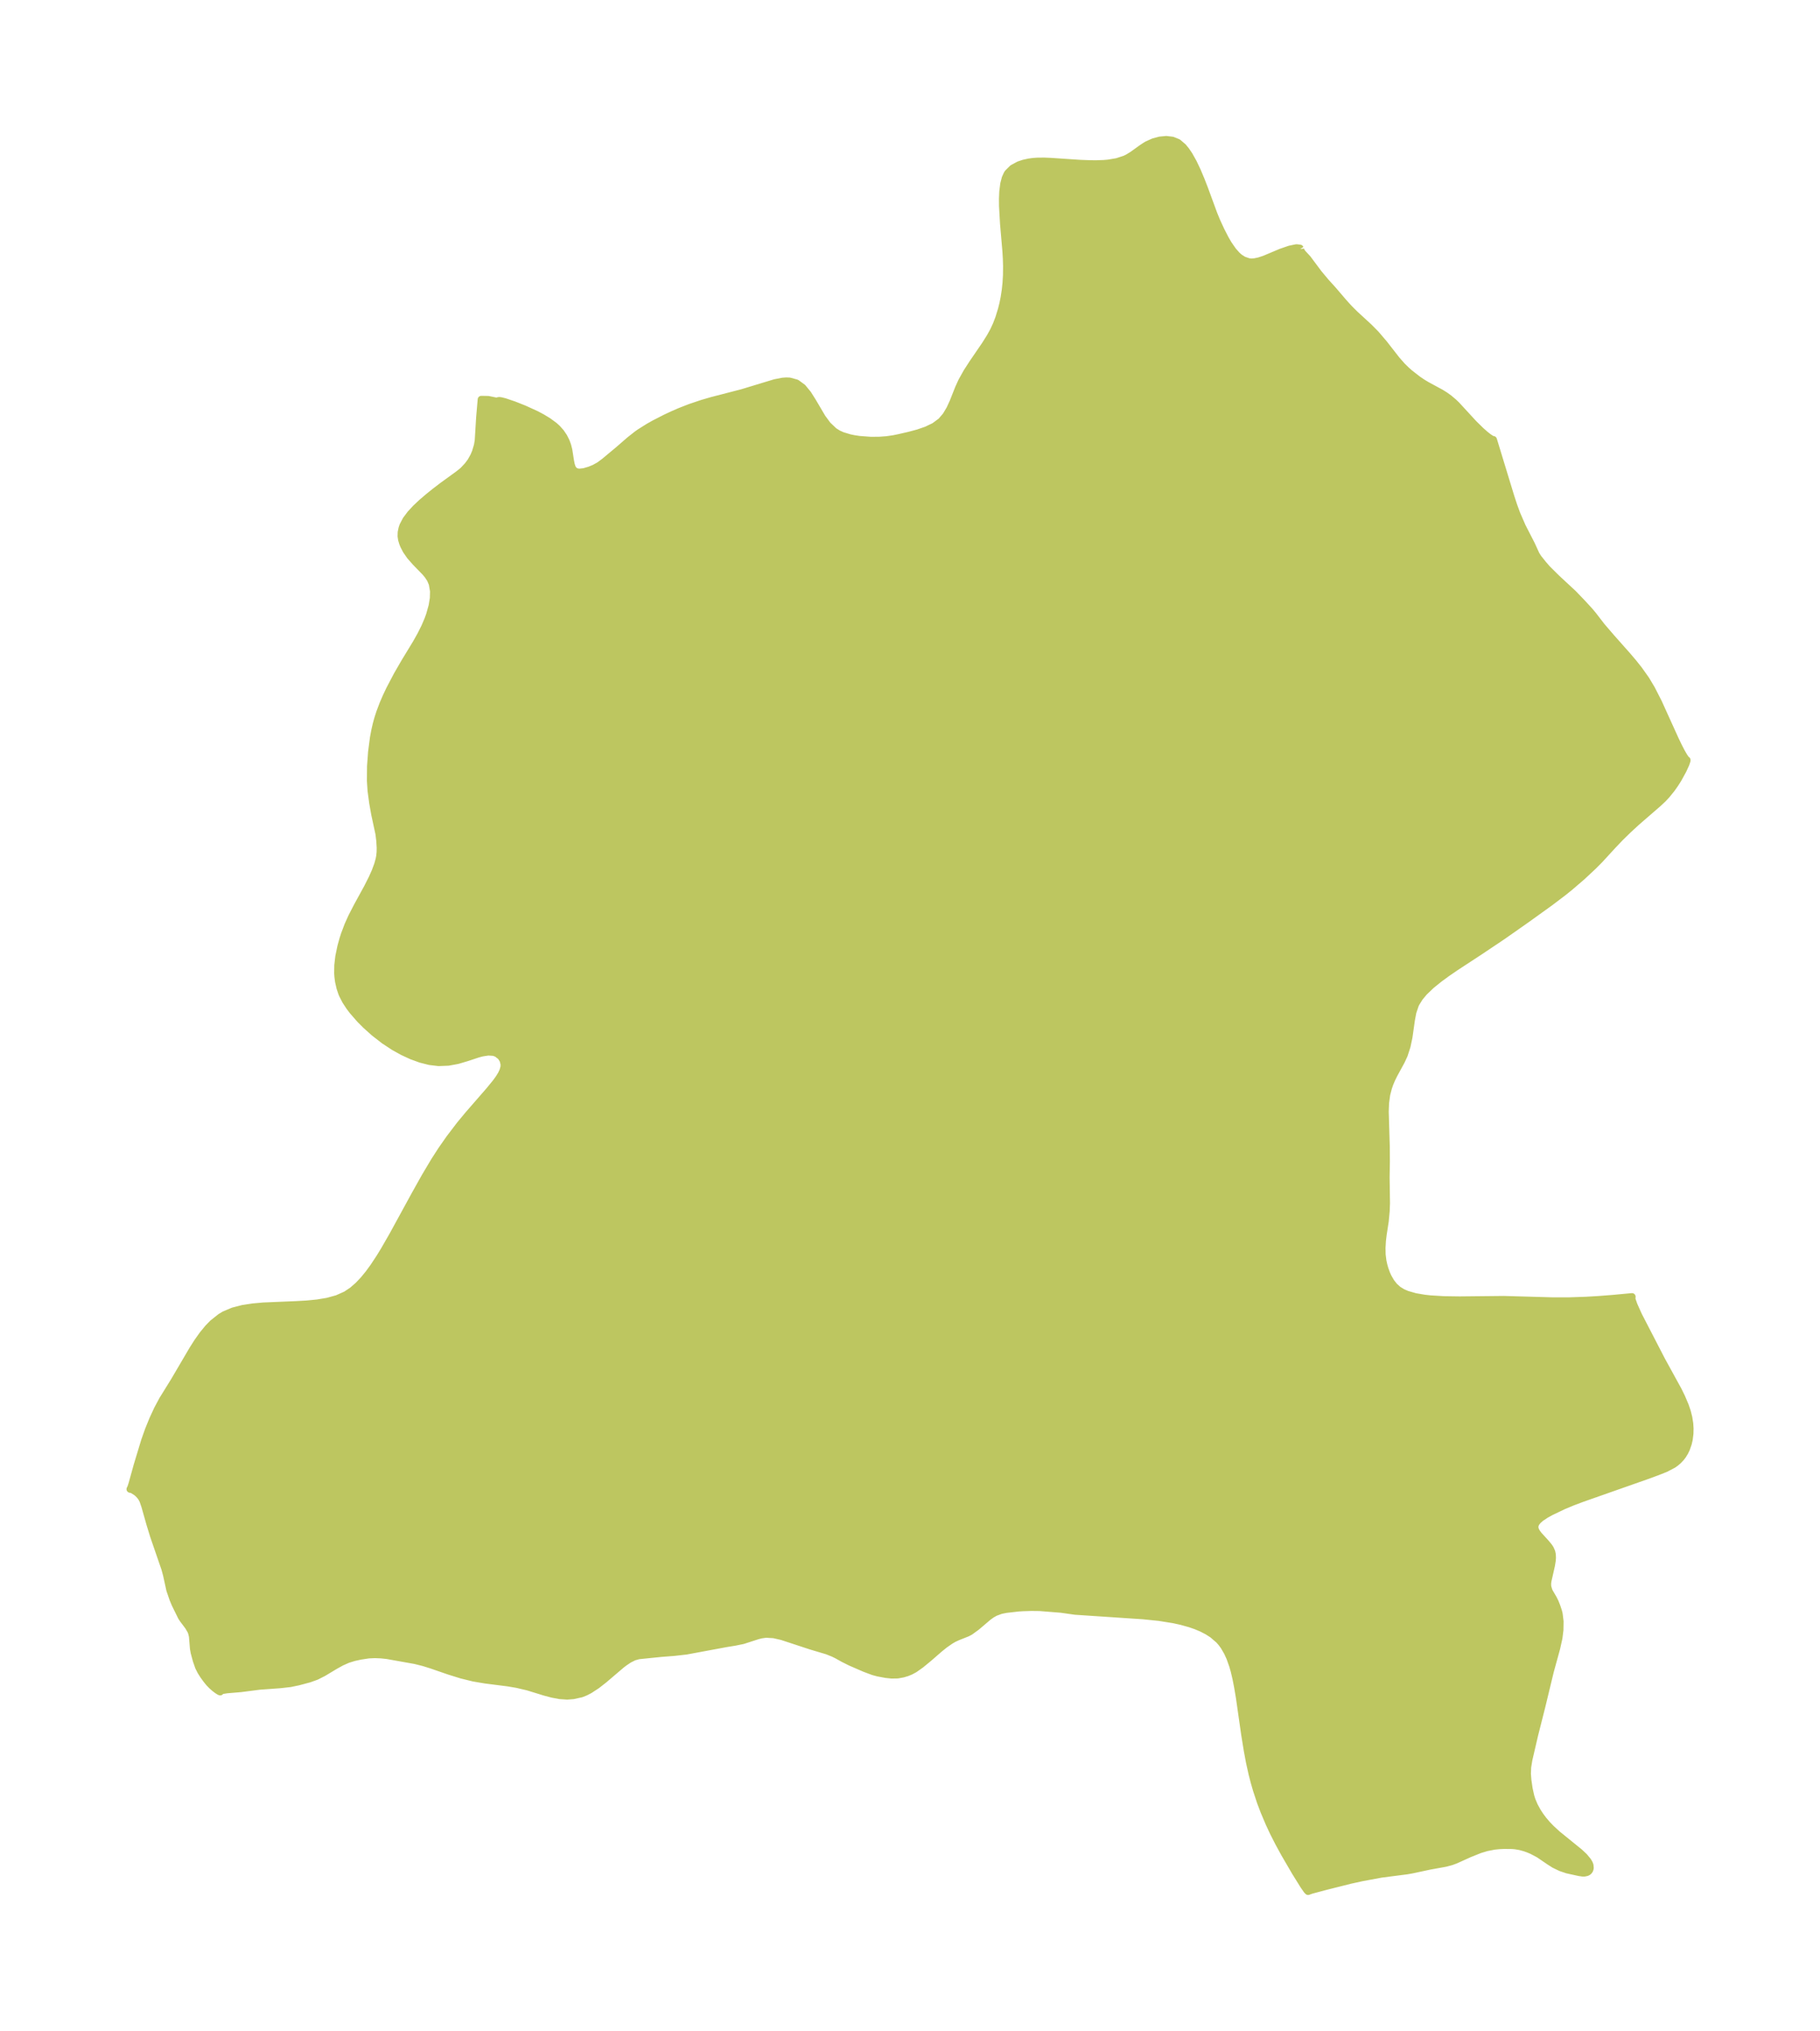 <?xml version="1.0" encoding="UTF-8"?>
<!DOCTYPE svg  PUBLIC '-//W3C//DTD SVG 1.1//EN'  'http://www.w3.org/Graphics/SVG/1.1/DTD/svg11.dtd'>
<svg width="251.43pt" height="280.51pt" version="1.1" viewBox="0 0 251.43 280.51" xmlns="http://www.w3.org/2000/svg" xmlns:xlink="http://www.w3.org/1999/xlink">
 <defs>
  <style type="text/css">*{stroke-linejoin: round; stroke-linecap: butt}</style>
 </defs>
 <g id="figure_1">
  <g id="patch_1">
   <path d="m0 280.51h251.43v-280.51h-251.43v280.51z" fill="none"/>
  </g>
  <g id="axes_1">
   <g id="PatchCollection_1">
    <defs>
     <path id="m3bc3474a8a" d="m179.66-246.12 0.016 0.131 0.098 0.206 0.168 0.243 0.691 0.744 1.512 2.027 0.985 1.181 1.01 1.115 1.453 1.699 0.777 0.858 0.827 0.822 1.883 1.729 0.973 0.982 1.147 1.343 1.732 2.222 0.774 0.877 0.549 0.537 0.498 0.442 1.14 0.886 0.646 0.433 0.549 0.33 1.972 1.068 0.56 0.349 0.558 0.401 0.623 0.526 0.398 0.38 2.385 2.59 0.976 0.958 0.614 0.543 0.439 0.346 0.385 0.256 0.23 0.108 0.073-0.007 2.423 7.941 0.393 1.192 0.416 1.137 0.754 1.733 1.266 2.466 0.649 1.416 0.302 0.476 0.691 0.861 0.543 0.625 1.301 1.289 2.307 2.141 1.242 1.293 1.034 1.126 0.474 0.572 1.156 1.5 1.372 1.597 2.262 2.55 0.761 0.899 0.744 0.933 0.996 1.403 0.765 1.283 0.945 1.85 2.299 5.066 0.464 0.971 0.44 0.85 0.348 0.597 0.254 0.367 0.104 0.107 0.04 0.007-0.004 0.095-0.165 0.478-0.382 0.831-0.668 1.217-0.431 0.68-0.478 0.677-0.682 0.844-0.501 0.536-0.687 0.643-2.978 2.581-1.129 1.04-1.099 1.071-1.048 1.099-1.82 1.984-0.879 0.882-1.564 1.459-1.651 1.416-0.845 0.683-1.933 1.466-3.185 2.29-3.298 2.313-3.143 2.107-3.448 2.257-1.105 0.759-1.064 0.777-1.136 0.916-0.999 0.957-0.615 0.741-0.478 0.765-0.126 0.261-0.337 1.006-0.199 1.058-0.336 2.375-0.269 1.267-0.392 1.208-0.383 0.827-1.017 1.866-0.307 0.623-0.277 0.653-0.196 0.576-0.238 0.922-0.155 1.144-0.047 1.2 0.145 4.866 0.013 2.01-0.037 2.208 0.052 3.562-0.043 1.13-0.129 1.354-0.284 1.846-0.101 0.849-0.06 1.005 0.017 0.916 0.109 0.885 0.128 0.582 0.14 0.495 0.236 0.667 0.226 0.493 0.402 0.695 0.448 0.568 0.547 0.49 0.614 0.372 0.598 0.257 1.135 0.325 1.255 0.216 0.847 0.094 1.863 0.113 2.158 0.031 6.134-0.063 6.826 0.194 2.093-5.02e-4 2.407-0.082 1.728-0.1 1.984-0.155 2.656-0.249-0.03 0.279 0.044 0.174 0.254 0.723 0.629 1.4 3.198 6.187 2.287 4.164 0.462 0.942 0.508 1.197 0.267 0.787 0.212 0.836 0.13 0.827 0.044 0.681-0.016 0.705-0.101 0.811-0.128 0.555-0.26 0.744-0.213 0.441-0.281 0.457-0.263 0.343-0.354 0.373-0.37 0.315-0.355 0.249-1.073 0.555-1.198 0.471-1.542 0.563-8.772 3.083-1.251 0.471-1.299 0.54-1.764 0.844-0.669 0.37-0.692 0.459-0.416 0.372-0.217 0.271-0.118 0.212-0.079 0.272 0.003 0.267 0.046 0.191 0.101 0.238 0.134 0.225 0.258 0.342 0.969 1.061 0.434 0.525 0.189 0.29 0.189 0.428 0.076 0.358 0.019 0.461-0.029 0.389-0.111 0.677-0.481 2.12-0.045 0.385 0.015 0.405 0.161 0.548 0.099 0.21 0.539 0.922 0.236 0.477 0.237 0.602 0.209 0.627 0.097 0.381 0.129 1.042-0.019 1.171-0.138 1.107-0.318 1.432-0.877 3.188-1.158 4.798-1.014 4.007-0.785 3.38-0.168 1.037-0.038 0.907 0.068 0.897 0.168 1.165 0.23 1.04 0.171 0.549 0.334 0.79 0.43 0.784 0.367 0.563 0.442 0.595 0.503 0.593 0.582 0.604 0.877 0.804 3.026 2.454 0.658 0.618 0.495 0.594 0.193 0.325 0.103 0.262 0.036 0.406-0.07 0.241-0.118 0.172-0.11 0.095-0.176 0.091-0.342 0.068-0.225-0.003-0.455-0.066-1.667-0.367-0.891-0.301-0.89-0.428-0.708-0.451-1.438-0.979-0.967-0.508-0.484-0.203-0.463-0.165-0.648-0.181-0.706-0.119-0.407-0.035-1.089-0.012-0.643 0.027-0.739 0.072-1.06 0.208-0.939 0.282-1.412 0.565-1.957 0.884-0.581 0.214-0.81 0.216-2.189 0.397-2.393 0.513-0.758 0.134-3.529 0.455-2.669 0.496-1.57 0.343-3.336 0.836-2.069 0.552-0.457 0.166-0.161-0.166-0.436-0.626-1.161-1.865-1.49-2.557-0.803-1.469-0.721-1.414-0.594-1.27-0.722-1.704-0.478-1.264-0.552-1.67-0.32-1.108-0.286-1.109-0.357-1.611-0.301-1.606-0.357-2.199-0.734-5.123-0.248-1.472-0.225-1.148-0.245-1.042-0.212-0.748-0.392-1.103-0.343-0.753-0.487-0.835-0.327-0.447-0.366-0.418-0.886-0.761-0.711-0.455-0.767-0.395-0.798-0.336-0.835-0.29-1.202-0.335-1.055-0.232-2.013-0.322-2.207-0.226-9.381-0.624-1.935-0.275-2.96-0.237-1.178-0.013-1.165 0.037-0.573 0.035-1.74 0.198-0.719 0.145-0.78 0.287-0.498 0.282-0.469 0.337-1.622 1.38-0.893 0.648-0.406 0.209-1.284 0.507-0.563 0.261-0.453 0.265-0.78 0.539-0.732 0.588-1.47 1.279-1.103 0.907-0.869 0.615-0.541 0.293-0.493 0.203-0.564 0.171-0.744 0.135-0.834 0.013-0.784-0.083-1.073-0.2-0.67-0.18-1.16-0.432-1.985-0.862-0.985-0.493-0.881-0.49-0.493-0.244-0.857-0.343-2.255-0.672-4.019-1.321-1.116-0.252-1.083-0.062-0.665 0.094-0.486 0.123-2.038 0.659-1.125 0.229-1.169 0.189-5.521 1.026-1.682 0.19-1.759 0.136-3.136 0.319-0.647 0.18-0.689 0.345-0.675 0.455-0.409 0.318-2.362 2.013-0.989 0.773-1.008 0.66-0.578 0.298-0.59 0.232-1.09 0.239-0.835 0.064-1.006-0.067-1.031-0.192-1.043-0.276-2.364-0.728-1.504-0.352-1.221-0.207-3.147-0.401-1.623-0.275-1.66-0.409-1.726-0.537-2.401-0.83-1.106-0.345-1.171-0.293-3.872-0.691-0.842-0.089-0.85-0.034-0.845 0.037-1.128 0.169-0.893 0.194-0.875 0.269-0.879 0.39-0.851 0.469-1.65 0.991-0.976 0.494-0.974 0.349-1.512 0.404-1.103 0.23-1.378 0.158-2.86 0.207-2.61 0.336-1.891 0.159-0.642 0.1-0.236 0.091-0.063 0.101-0.134-0.053-0.271-0.174-0.347-0.263-0.378-0.33-0.374-0.383-0.39-0.477-0.405-0.557-0.369-0.582-0.305-0.602-0.316-0.905-0.297-1.098-0.098-0.542-0.138-1.68-0.117-0.51-0.119-0.294-0.349-0.589-0.724-0.964-0.227-0.345-0.861-1.753-0.299-0.713-0.431-1.257-0.456-2.084-0.227-0.84-1.557-4.519-0.508-1.655-0.7-2.474-0.269-0.784-0.19-0.36-0.233-0.317-0.266-0.276-0.24-0.199-0.451-0.285-0.185-0.084-0.215-0.039 0.112-0.216 0.181-0.566 0.693-2.502 1.032-3.402 0.529-1.495 0.596-1.462 0.648-1.401 0.697-1.301 1.602-2.586 2.558-4.355 0.68-1.068 0.717-1.007 0.741-0.898 0.63-0.647 1.093-0.867 0.498-0.299 1.223-0.518 1.33-0.342 1.407-0.216 1.459-0.131 4.499-0.188 1.487-0.085 1.454-0.143 1.402-0.234 1.327-0.364 1.224-0.544 0.885-0.59 0.802-0.697 0.749-0.79 0.694-0.848 0.662-0.905 0.864-1.306 0.618-1.01 1.201-2.088 3.047-5.574 1.412-2.523 1.287-2.16 0.975-1.512 1.119-1.6 1.451-1.903 1.142-1.377 2.901-3.332 0.932-1.143 0.395-0.548 0.335-0.545 0.232-0.495 0.137-0.5 0.016-0.399-0.133-0.557-0.316-0.505-0.561-0.435-0.444-0.159-0.748-0.047-0.845 0.13-0.555 0.146-1.535 0.508-1.295 0.385-1.289 0.237-1.335 0.054-1.241-0.149-1.246-0.316-1.241-0.452-1.226-0.566-1.199-0.664-1.372-0.901-1.393-1.084-1.139-1.022-0.804-0.806-1.019-1.17-0.431-0.571-0.528-0.806-0.432-0.839-0.103-0.25-0.237-0.706-0.198-0.868-0.089-0.666-0.033-0.496 0.016-1.097 0.139-1.203 0.285-1.375 0.291-1.051 0.209-0.646 0.481-1.269 0.519-1.149 0.774-1.498 1.368-2.496 0.679-1.345 0.417-0.935 0.351-0.948 0.196-0.714 0.08-0.422 0.058-0.553 0.012-0.607-0.058-0.979-0.116-0.96-0.584-2.71-0.279-1.568-0.224-1.657-0.092-1.374 0.017-2.002 0.142-1.967 0.259-1.982 0.185-0.991 0.197-0.863 0.204-0.748 0.287-0.896 0.444-1.173 0.43-0.997 0.498-1.049 1.027-1.953 1.068-1.844 1.554-2.554 0.635-1.13 0.559-1.117 0.434-1.018 0.233-0.644 0.351-1.254 0.171-1.042 0.027-0.978-0.177-1.026-0.267-0.627-0.353-0.539-0.386-0.461-1.302-1.337-0.756-0.855-0.551-0.798-0.335-0.65-0.14-0.345-0.143-0.477-0.073-0.476 0.017-0.54 0.11-0.538 0.129-0.383 0.425-0.807 0.598-0.799 0.728-0.789 0.822-0.775 0.955-0.816 0.873-0.702 1.071-0.819 2.107-1.526 0.539-0.422 0.225-0.201 0.586-0.626 0.441-0.588 0.407-0.728 0.242-0.575 0.266-0.892 0.115-0.669 0.197-3.217 0.214-2.475 0.951 0.017 1.339 0.271-0.007-0.063 0.049-0.046 0.167-0.017 0.264 0.039 0.487 0.125 1.262 0.427 1.436 0.571 1.631 0.746 0.829 0.44 0.832 0.505 0.83 0.611 0.417 0.377 0.489 0.55 0.416 0.615 0.324 0.647 0.198 0.547 0.158 0.613 0.244 1.559 0.108 0.525 0.133 0.381 0.085 0.155 0.172 0.205 0.236 0.156 0.283 0.082 0.254 0.019 0.612-0.069 0.783-0.231 0.62-0.254 0.691-0.38 0.697-0.514 1.986-1.655 1.537-1.335 1.008-0.795 0.394-0.277 1.223-0.767 0.778-0.438 1.58-0.807 0.978-0.456 0.998-0.432 1.37-0.534 1.68-0.567 1.364-0.396 4.127-1.066 4.556-1.382 1.055-0.206 0.5-0.037 0.452 0.017 0.968 0.264 0.842 0.618 0.725 0.882 0.66 1.046 1.317 2.233 0.753 1.021 0.885 0.84 0.548 0.346 0.595 0.271 1.027 0.311 0.563 0.115 0.766 0.116 1.576 0.118 1.217-0.01 0.974-0.073 0.946-0.134 0.739-0.15 1.437-0.33 1.221-0.327 1.175-0.404 1.081-0.521 0.934-0.689 0.661-0.772 0.54-0.899 0.455-0.986 0.754-1.904 0.438-0.964 0.706-1.265 0.808-1.25 1.716-2.51 0.698-1.109 0.462-0.836 0.394-0.851 0.339-0.884 0.373-1.206 0.202-0.816 0.168-0.83 0.161-1.048 0.1-0.95 0.066-1.106 0.013-1.253-0.033-1.063-0.061-1.012-0.325-3.769-0.138-2.414-0.009-1.031 0.04-0.974 0.136-1.088 0.208-0.8 0.251-0.548 0.101-0.157 0.651-0.647 0.868-0.47 0.652-0.219 0.704-0.158 0.579-0.081 0.574-0.043 0.957-0.011 0.952 0.039 4.022 0.271 1.411 0.053 0.821 0.006 1.064-0.036 0.613-0.054 1.204-0.204 1.087-0.354 0.38-0.184 0.667-0.403 1.307-0.941 0.514-0.339 0.244-0.141 0.843-0.378 0.881-0.237 0.882-0.082 0.844 0.097 0.764 0.31 0.711 0.606 0.399 0.488 0.433 0.638 0.574 1.022 0.54 1.135 0.514 1.215 0.493 1.267 1.285 3.496 0.409 0.998 0.576 1.249 0.602 1.175 0.444 0.761 0.635 0.91 0.526 0.59 0.197 0.183 0.23 0.188 0.504 0.318 0.706 0.241 0.393 0.034 0.458-0.033 0.585-0.124 0.718-0.234 2.291-0.965 1.216-0.421 0.937-0.192 0.488 0.053 0.061 0.092" stroke="#bdc660"/>
    </defs>
    <g clip-path="url(#pcbb9792bbd)">
     <use y="280.512" fill="#bdc660" stroke="#bdc660" xlink:href="#m3bc3474a8a"/>
    </g>
   </g>
  </g>
 </g>
 <defs>
  <clipPath id="pcbb9792bbd">
   <rect x="7.2" y="7.2" width="237.03" height="266.11"/>
  </clipPath>
 </defs>
</svg>
